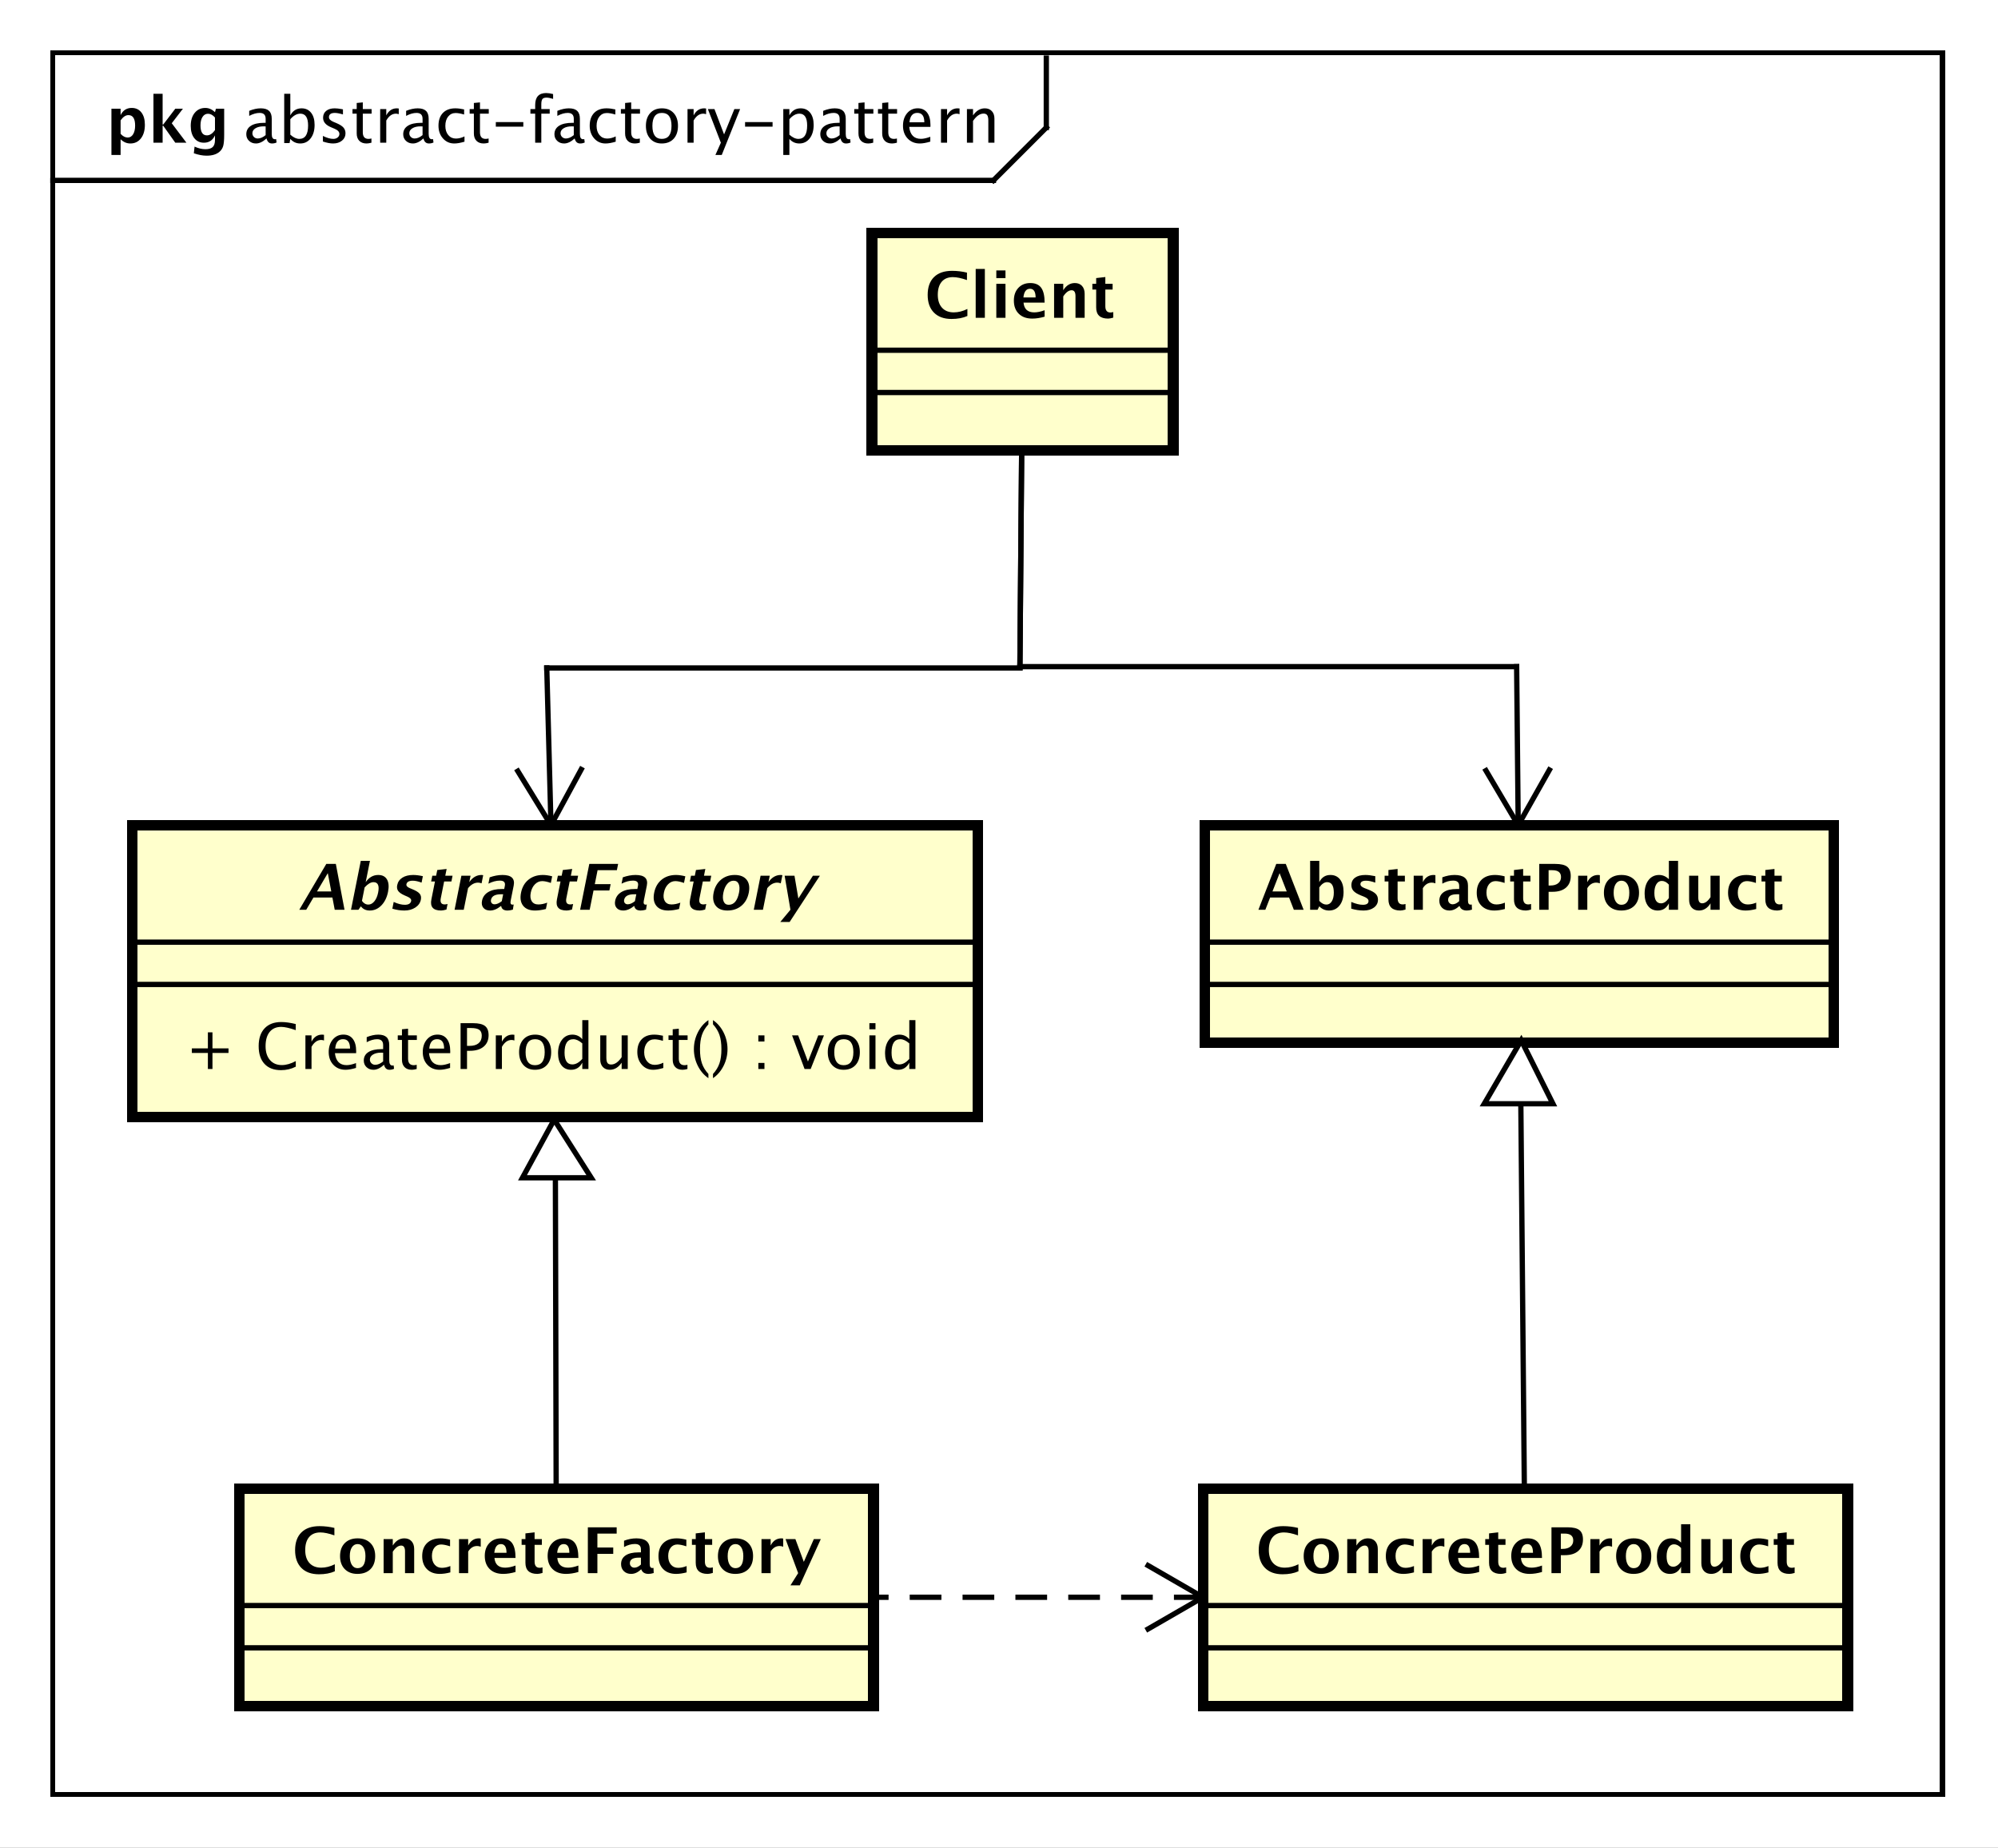 <?xml version="1.0" encoding="UTF-8"?>
<!DOCTYPE svg PUBLIC '-//W3C//DTD SVG 1.0//EN'
          'http://www.w3.org/TR/2001/REC-SVG-20010904/DTD/svg10.dtd'>
<svg xmlns:xlink="http://www.w3.org/1999/xlink" style="fill-opacity:1; color-rendering:auto; color-interpolation:auto; text-rendering:auto; stroke:black; stroke-linecap:square; stroke-miterlimit:10; shape-rendering:auto; stroke-opacity:1; fill:black; stroke-dasharray:none; font-weight:normal; stroke-width:1; font-family:&apos;Dialog&apos;; font-style:normal; stroke-linejoin:miter; font-size:12; stroke-dashoffset:0; image-rendering:auto;" width="504" height="466" xmlns="http://www.w3.org/2000/svg"
><rect width="100%" height="100%" fill="#808080" stroke="none"/><!--Generated by the Batik Graphics2D SVG Generator--><defs id="genericDefs"
  /><g
  ><defs id="defs1"
    ><clipPath clipPathUnits="userSpaceOnUse" id="clipPath1"
      ><path d="M0 0 L504 0 L504 466 L0 466 L0 0 Z"
      /></clipPath
      ><clipPath clipPathUnits="userSpaceOnUse" id="clipPath2"
      ><path d="M-15.871 -9.842 L362.129 -9.842 L362.129 339.658 L-15.871 339.658 L-15.871 -9.842 Z"
      /></clipPath
      ><clipPath clipPathUnits="userSpaceOnUse" id="clipPath3"
      ><path d="M-46 -27 L332 -27 L332 322.5 L-46 322.5 L-46 -27 Z"
      /></clipPath
      ><clipPath clipPathUnits="userSpaceOnUse" id="clipPath4"
      ><path d="M-20 -27 L358 -27 L358 322.5 L-20 322.5 L-20 -27 Z"
      /></clipPath
      ><clipPath clipPathUnits="userSpaceOnUse" id="clipPath5"
      ><path d="M-175 -60.133 L203 -60.133 L203 289.367 L-175 289.367 L-175 -60.133 Z"
      /></clipPath
      ><clipPath clipPathUnits="userSpaceOnUse" id="clipPath6"
      ><path d="M-35 -202.266 L343 -202.266 L343 147.234 L-35 147.234 L-35 -202.266 Z"
      /></clipPath
      ><clipPath clipPathUnits="userSpaceOnUse" id="clipPath7"
      ><path d="M-56.5 -172.133 L321.5 -172.133 L321.5 177.367 L-56.5 177.367 L-56.5 -172.133 Z"
      /></clipPath
      ><clipPath clipPathUnits="userSpaceOnUse" id="clipPath8"
      ><path d="M-238 -172.133 L140 -172.133 L140 177.367 L-238 177.367 L-238 -172.133 Z"
      /></clipPath
      ><clipPath clipPathUnits="userSpaceOnUse" id="clipPath9"
      ><path d="M-55.294 -297.651 L322.706 -297.651 L322.706 51.849 L-55.294 51.849 L-55.294 -297.651 Z"
      /></clipPath
      ><clipPath clipPathUnits="userSpaceOnUse" id="clipPath10"
      ><path d="M-237.647 -297.651 L140.353 -297.651 L140.353 51.849 L-237.647 51.849 L-237.647 -297.651 Z"
      /></clipPath
    ></defs
    ><g style="fill:white; stroke:white;"
    ><rect x="0" y="0" width="504" style="clip-path:url(#clipPath1); stroke:none;" height="466"
    /></g
    ><g style="text-rendering:geometricPrecision; shape-rendering:crispEdges;" transform="scale(1.333,1.333) translate(15.871,9.842)"
    ><rect x="-5.871" y="0.158" width="357.547" style="fill:none; clip-path:url(#clipPath2);" height="329.501"
      /><line x1="182.129" x2="182.129" y1="1.157" style="clip-path:url(#clipPath2); fill:none; text-rendering:optimizeLegibility; shape-rendering:auto;" y2="14.29"
      /><line x1="182.129" x2="172.129" y1="14.29" style="clip-path:url(#clipPath2); fill:none; text-rendering:optimizeLegibility; shape-rendering:auto;" y2="24.29"
      /><line x1="172.129" x2="-5.871" y1="24.29" style="clip-path:url(#clipPath2); fill:none; text-rendering:optimizeLegibility; shape-rendering:auto;" y2="24.29"
    /></g
    ><g style="font-family:sans-serif; text-rendering:optimizeLegibility;" transform="matrix(1.333,0,0,1.333,21.161,13.123) translate(30.129,17.157)"
    ><path d="M4.436 -0.809 Q3.398 0.146 2.438 0.146 Q1.647 0.146 1.125 -0.349 Q0.604 -0.844 0.604 -1.6 Q0.604 -2.643 1.48 -3.202 Q2.356 -3.762 3.99 -3.762 L4.266 -3.762 L4.266 -4.529 Q4.266 -5.637 3.129 -5.637 Q2.215 -5.637 1.154 -5.074 L1.154 -6.029 Q2.32 -6.504 3.34 -6.504 Q4.406 -6.504 4.913 -6.023 Q5.42 -5.543 5.42 -4.529 L5.42 -1.647 Q5.42 -0.656 6.029 -0.656 Q6.106 -0.656 6.252 -0.68 L6.334 -0.041 Q5.941 0.146 5.467 0.146 Q4.658 0.146 4.436 -0.809 ZM4.266 -1.435 L4.266 -3.082 L3.879 -3.094 Q2.93 -3.094 2.344 -2.733 Q1.758 -2.373 1.758 -1.787 Q1.758 -1.371 2.051 -1.084 Q2.344 -0.797 2.766 -0.797 Q3.486 -0.797 4.266 -1.435 ZM7.781 0.07 L7.781 -9.252 L8.935 -9.252 L8.935 -5.168 Q9.645 -6.504 11.062 -6.504 Q12.211 -6.504 12.87 -5.666 Q13.529 -4.828 13.529 -3.375 Q13.529 -1.793 12.782 -0.823 Q12.035 0.146 10.816 0.146 Q9.685 0.146 8.935 -0.721 L8.795 0.07 ZM8.935 -1.518 Q9.826 -0.721 10.635 -0.721 Q12.299 -0.721 12.299 -3.258 Q12.299 -5.496 10.822 -5.496 Q9.855 -5.496 8.935 -4.447 ZM17.021 0.146 Q16.23 0.146 15.1 -0.223 L15.1 -1.283 Q16.23 -0.721 17.068 -0.721 Q17.566 -0.721 17.895 -0.99 Q18.223 -1.26 18.223 -1.664 Q18.223 -2.256 17.303 -2.643 L16.629 -2.93 Q15.135 -3.551 15.135 -4.717 Q15.135 -5.549 15.724 -6.026 Q16.312 -6.504 17.338 -6.504 Q17.871 -6.504 18.656 -6.357 L18.896 -6.311 L18.896 -5.35 Q17.93 -5.637 17.361 -5.637 Q16.248 -5.637 16.248 -4.828 Q16.248 -4.307 17.092 -3.949 L17.648 -3.715 Q18.592 -3.316 18.984 -2.874 Q19.377 -2.432 19.377 -1.77 Q19.377 -0.932 18.715 -0.393 Q18.053 0.146 17.021 0.146 ZM23.361 0.146 Q22.482 0.146 21.99 -0.357 Q21.498 -0.861 21.498 -1.758 L21.498 -5.496 L20.701 -5.496 L20.701 -6.363 L21.498 -6.363 L21.498 -7.518 L22.652 -7.629 L22.652 -6.363 L24.316 -6.363 L24.316 -5.496 L22.652 -5.496 L22.652 -1.969 Q22.652 -0.721 23.73 -0.721 Q23.959 -0.721 24.287 -0.797 L24.287 0 Q23.754 0.146 23.361 0.146 ZM25.939 0 L25.939 -6.363 L27.094 -6.363 L27.094 -5.168 Q27.779 -6.504 29.086 -6.504 Q29.262 -6.504 29.455 -6.475 L29.455 -5.396 Q29.156 -5.496 28.928 -5.496 Q27.832 -5.496 27.094 -4.195 L27.094 0 ZM34.131 -0.809 Q33.094 0.146 32.133 0.146 Q31.342 0.146 30.82 -0.349 Q30.299 -0.844 30.299 -1.6 Q30.299 -2.643 31.175 -3.202 Q32.051 -3.762 33.685 -3.762 L33.961 -3.762 L33.961 -4.529 Q33.961 -5.637 32.824 -5.637 Q31.91 -5.637 30.85 -5.074 L30.85 -6.029 Q32.016 -6.504 33.035 -6.504 Q34.102 -6.504 34.608 -6.023 Q35.115 -5.543 35.115 -4.529 L35.115 -1.647 Q35.115 -0.656 35.725 -0.656 Q35.801 -0.656 35.947 -0.68 L36.029 -0.041 Q35.637 0.146 35.162 0.146 Q34.353 0.146 34.131 -0.809 ZM33.961 -1.435 L33.961 -3.082 L33.574 -3.094 Q32.625 -3.094 32.039 -2.733 Q31.453 -2.373 31.453 -1.787 Q31.453 -1.371 31.746 -1.084 Q32.039 -0.797 32.461 -0.797 Q33.182 -0.797 33.961 -1.435 ZM39.961 0.146 Q38.672 0.146 37.822 -0.809 Q36.973 -1.764 36.973 -3.217 Q36.973 -4.769 37.813 -5.637 Q38.654 -6.504 40.16 -6.504 Q40.904 -6.504 41.824 -6.299 L41.824 -5.332 Q40.846 -5.619 40.23 -5.619 Q39.346 -5.619 38.81 -4.954 Q38.273 -4.289 38.273 -3.182 Q38.273 -2.109 38.824 -1.447 Q39.375 -0.785 40.266 -0.785 Q41.057 -0.785 41.895 -1.19 L41.895 -0.193 Q40.775 0.146 39.961 0.146 ZM45.533 0.146 Q44.654 0.146 44.162 -0.357 Q43.67 -0.861 43.67 -1.758 L43.67 -5.496 L42.873 -5.496 L42.873 -6.363 L43.67 -6.363 L43.67 -7.518 L44.824 -7.629 L44.824 -6.363 L46.488 -6.363 L46.488 -5.496 L44.824 -5.496 L44.824 -1.969 Q44.824 -0.721 45.902 -0.721 Q46.131 -0.721 46.459 -0.797 L46.459 0 Q45.926 0.146 45.533 0.146 ZM47.824 -3.035 L47.824 -3.902 L53.027 -3.902 L53.027 -3.035 ZM56.432 -5.496 L56.432 0 L55.272 0 L55.272 -5.496 L54.369 -5.496 L54.369 -6.363 L55.272 -6.363 L55.272 -7.125 Q55.272 -9.398 57.346 -9.398 Q57.926 -9.398 58.664 -9.205 L58.664 -8.291 Q57.885 -8.531 57.416 -8.531 Q56.848 -8.531 56.64 -8.259 Q56.432 -7.986 56.432 -7.248 L56.432 -6.363 L58.02 -6.363 L58.02 -5.496 ZM62.748 -0.809 Q61.711 0.146 60.75 0.146 Q59.959 0.146 59.438 -0.349 Q58.916 -0.844 58.916 -1.6 Q58.916 -2.643 59.792 -3.202 Q60.668 -3.762 62.303 -3.762 L62.578 -3.762 L62.578 -4.529 Q62.578 -5.637 61.441 -5.637 Q60.527 -5.637 59.467 -5.074 L59.467 -6.029 Q60.633 -6.504 61.652 -6.504 Q62.719 -6.504 63.226 -6.023 Q63.732 -5.543 63.732 -4.529 L63.732 -1.647 Q63.732 -0.656 64.342 -0.656 Q64.418 -0.656 64.564 -0.68 L64.647 -0.041 Q64.254 0.146 63.779 0.146 Q62.971 0.146 62.748 -0.809 ZM62.578 -1.435 L62.578 -3.082 L62.191 -3.094 Q61.242 -3.094 60.656 -2.733 Q60.07 -2.373 60.07 -1.787 Q60.07 -1.371 60.363 -1.084 Q60.656 -0.797 61.078 -0.797 Q61.799 -0.797 62.578 -1.435 ZM68.578 0.146 Q67.289 0.146 66.439 -0.809 Q65.59 -1.764 65.59 -3.217 Q65.59 -4.769 66.431 -5.637 Q67.272 -6.504 68.777 -6.504 Q69.522 -6.504 70.441 -6.299 L70.441 -5.332 Q69.463 -5.619 68.848 -5.619 Q67.963 -5.619 67.427 -4.954 Q66.891 -4.289 66.891 -3.182 Q66.891 -2.109 67.441 -1.447 Q67.992 -0.785 68.883 -0.785 Q69.674 -0.785 70.512 -1.19 L70.512 -0.193 Q69.393 0.146 68.578 0.146 ZM74.15 0.146 Q73.272 0.146 72.779 -0.357 Q72.287 -0.861 72.287 -1.758 L72.287 -5.496 L71.49 -5.496 L71.49 -6.363 L72.287 -6.363 L72.287 -7.518 L73.441 -7.629 L73.441 -6.363 L75.106 -6.363 L75.106 -5.496 L73.441 -5.496 L73.441 -1.969 Q73.441 -0.721 74.519 -0.721 Q74.748 -0.721 75.076 -0.797 L75.076 0 Q74.543 0.146 74.15 0.146 ZM79.219 0.146 Q77.853 0.146 77.039 -0.759 Q76.225 -1.664 76.225 -3.182 Q76.225 -4.717 77.042 -5.61 Q77.859 -6.504 79.26 -6.504 Q80.66 -6.504 81.478 -5.61 Q82.295 -4.717 82.295 -3.193 Q82.295 -1.635 81.475 -0.744 Q80.654 0.146 79.219 0.146 ZM79.236 -0.721 Q81.07 -0.721 81.07 -3.193 Q81.07 -5.637 79.26 -5.637 Q77.455 -5.637 77.455 -3.182 Q77.455 -0.721 79.236 -0.721 ZM84.1 0 L84.1 -6.363 L85.254 -6.363 L85.254 -5.168 Q85.939 -6.504 87.246 -6.504 Q87.422 -6.504 87.615 -6.475 L87.615 -5.396 Q87.316 -5.496 87.088 -5.496 Q85.992 -5.496 85.254 -4.195 L85.254 0 ZM89.379 2.314 L90.41 0 L87.949 -6.363 L89.197 -6.363 L91.019 -1.57 L92.965 -6.363 L94.055 -6.363 L90.58 2.314 ZM94.992 -3.035 L94.992 -3.902 L100.195 -3.902 L100.195 -3.035 ZM102.223 2.314 L102.223 -6.363 L103.377 -6.363 L103.377 -5.168 Q104.086 -6.504 105.504 -6.504 Q106.652 -6.504 107.311 -5.666 Q107.971 -4.828 107.971 -3.375 Q107.971 -1.793 107.224 -0.823 Q106.477 0.146 105.258 0.146 Q104.127 0.146 103.377 -0.721 L103.377 2.314 ZM103.377 -1.518 Q104.268 -0.721 105.076 -0.721 Q106.74 -0.721 106.74 -3.258 Q106.74 -5.496 105.264 -5.496 Q104.297 -5.496 103.377 -4.447 ZM113.057 -0.809 Q112.019 0.146 111.059 0.146 Q110.268 0.146 109.746 -0.349 Q109.225 -0.844 109.225 -1.6 Q109.225 -2.643 110.101 -3.202 Q110.977 -3.762 112.611 -3.762 L112.887 -3.762 L112.887 -4.529 Q112.887 -5.637 111.75 -5.637 Q110.836 -5.637 109.775 -5.074 L109.775 -6.029 Q110.941 -6.504 111.961 -6.504 Q113.027 -6.504 113.534 -6.023 Q114.041 -5.543 114.041 -4.529 L114.041 -1.647 Q114.041 -0.656 114.65 -0.656 Q114.727 -0.656 114.873 -0.68 L114.955 -0.041 Q114.562 0.146 114.088 0.146 Q113.279 0.146 113.057 -0.809 ZM112.887 -1.435 L112.887 -3.082 L112.5 -3.094 Q111.551 -3.094 110.965 -2.733 Q110.379 -2.373 110.379 -1.787 Q110.379 -1.371 110.672 -1.084 Q110.965 -0.797 111.387 -0.797 Q112.107 -0.797 112.887 -1.435 ZM118.312 0.146 Q117.434 0.146 116.941 -0.357 Q116.449 -0.861 116.449 -1.758 L116.449 -5.496 L115.652 -5.496 L115.652 -6.363 L116.449 -6.363 L116.449 -7.518 L117.603 -7.629 L117.603 -6.363 L119.268 -6.363 L119.268 -5.496 L117.603 -5.496 L117.603 -1.969 Q117.603 -0.721 118.682 -0.721 Q118.91 -0.721 119.238 -0.797 L119.238 0 Q118.705 0.146 118.312 0.146 ZM122.801 0.146 Q121.922 0.146 121.43 -0.357 Q120.938 -0.861 120.938 -1.758 L120.938 -5.496 L120.141 -5.496 L120.141 -6.363 L120.938 -6.363 L120.938 -7.518 L122.092 -7.629 L122.092 -6.363 L123.756 -6.363 L123.756 -5.496 L122.092 -5.496 L122.092 -1.969 Q122.092 -0.721 123.17 -0.721 Q123.398 -0.721 123.727 -0.797 L123.727 0 Q123.193 0.146 122.801 0.146 ZM130.043 -0.205 Q128.883 0.146 128.057 0.146 Q126.65 0.146 125.763 -0.788 Q124.875 -1.723 124.875 -3.211 Q124.875 -4.658 125.657 -5.584 Q126.439 -6.51 127.658 -6.51 Q128.812 -6.51 129.442 -5.689 Q130.072 -4.869 130.072 -3.357 L130.066 -3 L126.053 -3 Q126.305 -0.732 128.273 -0.732 Q128.994 -0.732 130.043 -1.119 ZM126.106 -3.867 L128.912 -3.867 Q128.912 -5.643 127.588 -5.643 Q126.258 -5.643 126.106 -3.867 ZM132.065 0 L132.065 -6.363 L133.219 -6.363 L133.219 -5.168 Q133.904 -6.504 135.211 -6.504 Q135.387 -6.504 135.58 -6.475 L135.58 -5.396 Q135.281 -5.496 135.053 -5.496 Q133.957 -5.496 133.219 -4.195 L133.219 0 ZM136.975 0 L136.975 -6.363 L138.129 -6.363 L138.129 -5.168 Q139.043 -6.504 140.367 -6.504 Q141.193 -6.504 141.685 -5.979 Q142.178 -5.455 142.178 -4.57 L142.178 0 L141.023 0 L141.023 -4.195 Q141.023 -4.904 140.815 -5.206 Q140.607 -5.508 140.127 -5.508 Q139.066 -5.508 138.129 -4.119 L138.129 0 Z" style="stroke:none; clip-path:url(#clipPath3);"
    /></g
    ><g style="text-rendering:optimizeLegibility; font-weight:bold; font-family:sans-serif;" transform="matrix(1.333,0,0,1.333,21.161,13.123) translate(4.129,17.157)"
    ><path d="M1.084 2.314 L1.084 -6.434 L2.818 -6.434 L2.818 -5.221 Q3.486 -6.58 4.922 -6.58 Q6.082 -6.58 6.747 -5.731 Q7.412 -4.881 7.412 -3.393 Q7.412 -1.775 6.662 -0.815 Q5.912 0.146 4.652 0.146 Q3.639 0.146 2.818 -0.65 L2.818 2.314 ZM2.818 -1.682 Q3.451 -0.979 4.166 -0.979 Q4.805 -0.979 5.186 -1.597 Q5.566 -2.215 5.566 -3.246 Q5.566 -5.221 4.295 -5.221 Q3.527 -5.221 2.818 -4.231 ZM9.035 0 L9.035 -9.252 L10.77 -9.252 L10.77 -3.434 L10.881 -3.434 L13.172 -6.434 L14.613 -6.434 L12.498 -3.68 L15.275 0 L13.166 0 L10.881 -3.217 L10.77 -3.217 L10.77 0 ZM16.676 1.998 L16.816 0.738 Q17.889 1.23 18.861 1.23 Q19.822 1.23 20.25 0.82 Q20.678 0.41 20.678 -0.51 L20.678 -1.389 Q20.045 0 18.586 0 Q17.438 0 16.764 -0.858 Q16.09 -1.717 16.09 -3.182 Q16.09 -4.723 16.846 -5.651 Q17.602 -6.58 18.855 -6.58 Q19.84 -6.58 20.678 -5.783 L20.859 -6.434 L22.418 -6.434 L22.418 -1.523 Q22.418 -0.053 22.239 0.598 Q22.061 1.248 21.545 1.705 Q20.678 2.455 19.102 2.455 Q17.982 2.455 16.676 1.998 ZM20.678 -2.397 L20.678 -4.769 Q20.051 -5.479 19.365 -5.479 Q18.709 -5.479 18.322 -4.881 Q17.936 -4.283 17.936 -3.275 Q17.936 -1.389 19.148 -1.389 Q19.986 -1.389 20.678 -2.397 Z" style="stroke:none; clip-path:url(#clipPath4);"
    /></g
    ><g transform="matrix(1.333,0,0,1.333,21.161,13.123)" style="fill:rgb(255,255,204); text-rendering:geometricPrecision; font-family:sans-serif; shape-rendering:crispEdges; stroke:rgb(255,255,204); font-weight:bold; stroke-width:2;"
    ><rect x="149.129" y="34.29" width="57" style="clip-path:url(#clipPath2); stroke:none;" height="41.133"
      /><rect x="149.129" y="34.29" width="57" style="clip-path:url(#clipPath2); fill:none; stroke:black;" height="41.133"
    /></g
    ><g style="text-rendering:optimizeLegibility; font-weight:bold; font-family:sans-serif;" transform="matrix(1.333,0,0,1.333,21.161,13.123)"
    ><line x1="149.129" x2="206.129" y1="64.423" style="fill:none; clip-path:url(#clipPath2);" y2="64.423"
      /><line x1="149.129" x2="206.129" y1="56.423" style="fill:none; clip-path:url(#clipPath2);" y2="56.423"
    /></g
    ><g style="text-rendering:optimizeLegibility; font-weight:bold; font-family:sans-serif;" transform="matrix(1.333,0,0,1.333,21.161,13.123) translate(159.129,50.29)"
    ><path d="M8.062 -0.346 Q6.803 0.217 5.057 0.217 Q2.924 0.217 1.734 -0.984 Q0.545 -2.186 0.545 -4.336 Q0.545 -6.527 1.743 -7.708 Q2.941 -8.889 5.162 -8.889 Q6.58 -8.889 7.981 -8.555 L7.981 -7.143 Q6.393 -7.699 5.32 -7.699 Q3.949 -7.699 3.205 -6.829 Q2.461 -5.959 2.461 -4.359 Q2.461 -2.789 3.261 -1.91 Q4.061 -1.031 5.484 -1.031 Q6.762 -1.031 8.062 -1.676 ZM9.633 0 L9.633 -9.252 L11.367 -9.252 L11.367 0 ZM13.535 0 L13.535 -6.434 L15.27 -6.434 L15.27 0 ZM13.535 -7.518 L13.535 -8.965 L15.27 -8.965 L15.27 -7.518 ZM22.676 -0.217 Q21.439 0.146 20.332 0.146 Q18.721 0.146 17.789 -0.768 Q16.857 -1.682 16.857 -3.264 Q16.857 -4.758 17.71 -5.669 Q18.562 -6.58 19.963 -6.58 Q21.375 -6.58 22.025 -5.689 Q22.676 -4.799 22.676 -2.871 L18.686 -2.871 Q18.861 -1.031 20.707 -1.031 Q21.58 -1.031 22.676 -1.435 ZM18.662 -3.85 L20.971 -3.85 Q20.971 -5.496 19.91 -5.496 Q18.832 -5.496 18.662 -3.85 ZM24.469 0 L24.469 -6.434 L26.203 -6.434 L26.203 -5.221 Q27.053 -6.58 28.395 -6.58 Q29.256 -6.58 29.754 -6.035 Q30.252 -5.49 30.252 -4.547 L30.252 0 L28.518 0 L28.518 -4.119 Q28.518 -5.215 27.791 -5.215 Q26.965 -5.215 26.203 -4.049 L26.203 0 ZM35.666 -0.035 Q35.045 0.146 34.688 0.146 Q32.432 0.146 32.432 -1.963 L32.432 -5.35 L31.711 -5.35 L31.711 -6.434 L32.432 -6.434 L32.432 -7.518 L34.166 -7.717 L34.166 -6.434 L35.543 -6.434 L35.543 -5.35 L34.166 -5.35 L34.166 -2.191 Q34.166 -1.008 35.133 -1.008 Q35.355 -1.008 35.666 -1.09 Z" style="stroke:none; clip-path:url(#clipPath5);"
    /></g
    ><g transform="matrix(1.333,0,0,1.333,21.161,13.123)" style="fill:rgb(255,255,204); text-rendering:geometricPrecision; font-family:sans-serif; shape-rendering:crispEdges; stroke:rgb(255,255,204); font-weight:bold; stroke-width:2;"
    ><rect x="9.129" y="146.29" width="160" style="clip-path:url(#clipPath2); stroke:none;" height="55.266"
      /><rect x="9.129" y="146.29" width="160" style="clip-path:url(#clipPath2); fill:none; stroke:black;" height="55.266"
    /></g
    ><g style="text-rendering:optimizeLegibility; stroke-width:2; font-family:sans-serif;" transform="matrix(1.333,0,0,1.333,21.161,13.123) translate(19.129,192.423)"
    ><path d="M4.336 0 L4.336 -3.035 L1.301 -3.035 L1.301 -3.902 L4.336 -3.902 L4.336 -6.938 L5.203 -6.938 L5.203 -3.902 L8.238 -3.902 L8.238 -3.035 L5.203 -3.035 L5.203 0 ZM18.17 0.217 Q16.148 0.217 15.047 -0.97 Q13.945 -2.156 13.945 -4.33 Q13.945 -6.498 15.067 -7.693 Q16.189 -8.889 18.229 -8.889 Q19.395 -8.889 20.959 -8.508 L20.959 -7.354 Q19.178 -7.969 18.211 -7.969 Q16.799 -7.969 16.025 -7.014 Q15.252 -6.059 15.252 -4.318 Q15.252 -2.66 16.078 -1.702 Q16.904 -0.744 18.334 -0.744 Q19.564 -0.744 20.971 -1.5 L20.971 -0.445 Q19.688 0.217 18.17 0.217 ZM22.793 0 L22.793 -6.363 L23.947 -6.363 L23.947 -5.168 Q24.633 -6.504 25.939 -6.504 Q26.115 -6.504 26.309 -6.475 L26.309 -5.396 Q26.01 -5.496 25.781 -5.496 Q24.686 -5.496 23.947 -4.195 L23.947 0 ZM32.367 -0.205 Q31.207 0.146 30.381 0.146 Q28.975 0.146 28.087 -0.788 Q27.199 -1.723 27.199 -3.211 Q27.199 -4.658 27.981 -5.584 Q28.764 -6.51 29.982 -6.51 Q31.137 -6.51 31.767 -5.689 Q32.397 -4.869 32.397 -3.357 L32.391 -3 L28.377 -3 Q28.629 -0.732 30.598 -0.732 Q31.318 -0.732 32.367 -1.119 ZM28.43 -3.867 L31.236 -3.867 Q31.236 -5.643 29.912 -5.643 Q28.582 -5.643 28.43 -3.867 ZM37.67 -0.809 Q36.633 0.146 35.672 0.146 Q34.881 0.146 34.359 -0.349 Q33.838 -0.844 33.838 -1.6 Q33.838 -2.643 34.714 -3.202 Q35.59 -3.762 37.225 -3.762 L37.5 -3.762 L37.5 -4.529 Q37.5 -5.637 36.363 -5.637 Q35.449 -5.637 34.389 -5.074 L34.389 -6.029 Q35.555 -6.504 36.574 -6.504 Q37.641 -6.504 38.148 -6.023 Q38.654 -5.543 38.654 -4.529 L38.654 -1.647 Q38.654 -0.656 39.264 -0.656 Q39.34 -0.656 39.486 -0.68 L39.568 -0.041 Q39.176 0.146 38.701 0.146 Q37.893 0.146 37.67 -0.809 ZM37.5 -1.435 L37.5 -3.082 L37.113 -3.094 Q36.164 -3.094 35.578 -2.733 Q34.992 -2.373 34.992 -1.787 Q34.992 -1.371 35.285 -1.084 Q35.578 -0.797 36 -0.797 Q36.721 -0.797 37.5 -1.435 ZM42.926 0.146 Q42.047 0.146 41.555 -0.357 Q41.062 -0.861 41.062 -1.758 L41.062 -5.496 L40.266 -5.496 L40.266 -6.363 L41.062 -6.363 L41.062 -7.518 L42.217 -7.629 L42.217 -6.363 L43.881 -6.363 L43.881 -5.496 L42.217 -5.496 L42.217 -1.969 Q42.217 -0.721 43.295 -0.721 Q43.523 -0.721 43.852 -0.797 L43.852 0 Q43.318 0.146 42.926 0.146 ZM50.168 -0.205 Q49.008 0.146 48.182 0.146 Q46.775 0.146 45.888 -0.788 Q45 -1.723 45 -3.211 Q45 -4.658 45.782 -5.584 Q46.565 -6.51 47.783 -6.51 Q48.938 -6.51 49.567 -5.689 Q50.197 -4.869 50.197 -3.357 L50.191 -3 L46.178 -3 Q46.43 -0.732 48.398 -0.732 Q49.119 -0.732 50.168 -1.119 ZM46.23 -3.867 L49.037 -3.867 Q49.037 -5.643 47.713 -5.643 Q46.383 -5.643 46.23 -3.867 ZM52.154 0 L52.154 -8.672 L54.516 -8.672 Q56.086 -8.672 56.772 -8.142 Q57.457 -7.611 57.457 -6.398 Q57.457 -5.016 56.52 -4.231 Q55.582 -3.445 53.918 -3.445 L53.373 -3.445 L53.373 0 ZM53.373 -4.377 L53.871 -4.377 Q54.967 -4.377 55.565 -4.881 Q56.162 -5.385 56.162 -6.305 Q56.162 -7.084 55.693 -7.418 Q55.225 -7.752 54.129 -7.752 L53.373 -7.752 ZM58.822 0 L58.822 -6.363 L59.977 -6.363 L59.977 -5.168 Q60.662 -6.504 61.969 -6.504 Q62.145 -6.504 62.338 -6.475 L62.338 -5.396 Q62.039 -5.496 61.81 -5.496 Q60.715 -5.496 59.977 -4.195 L59.977 0 ZM66.223 0.146 Q64.857 0.146 64.043 -0.759 Q63.228 -1.664 63.228 -3.182 Q63.228 -4.717 64.046 -5.61 Q64.863 -6.504 66.264 -6.504 Q67.664 -6.504 68.481 -5.61 Q69.299 -4.717 69.299 -3.193 Q69.299 -1.635 68.478 -0.744 Q67.658 0.146 66.223 0.146 ZM66.24 -0.721 Q68.074 -0.721 68.074 -3.193 Q68.074 -5.637 66.264 -5.637 Q64.459 -5.637 64.459 -3.182 Q64.459 -0.721 66.24 -0.721 ZM75.188 0 L75.188 -1.195 Q74.484 0.146 73.066 0.146 Q71.918 0.146 71.259 -0.691 Q70.6 -1.529 70.6 -2.982 Q70.6 -4.57 71.347 -5.537 Q72.094 -6.504 73.312 -6.504 Q74.443 -6.504 75.188 -5.637 L75.188 -9.252 L76.348 -9.252 L76.348 0 ZM75.188 -4.846 Q74.291 -5.637 73.488 -5.637 Q71.83 -5.637 71.83 -3.1 Q71.83 -0.867 73.307 -0.867 Q74.268 -0.867 75.188 -1.916 ZM82.635 0 L82.635 -1.195 Q81.715 0.146 80.402 0.146 Q79.57 0.146 79.078 -0.378 Q78.586 -0.902 78.586 -1.793 L78.586 -6.363 L79.74 -6.363 L79.74 -2.168 Q79.74 -1.453 79.948 -1.151 Q80.156 -0.85 80.643 -0.85 Q81.697 -0.85 82.635 -2.238 L82.635 -6.363 L83.789 -6.363 L83.789 0 ZM88.588 0.146 Q87.299 0.146 86.449 -0.809 Q85.6 -1.764 85.6 -3.217 Q85.6 -4.769 86.44 -5.637 Q87.281 -6.504 88.787 -6.504 Q89.531 -6.504 90.451 -6.299 L90.451 -5.332 Q89.473 -5.619 88.857 -5.619 Q87.973 -5.619 87.436 -4.954 Q86.9 -4.289 86.9 -3.182 Q86.9 -2.109 87.451 -1.447 Q88.002 -0.785 88.893 -0.785 Q89.684 -0.785 90.522 -1.19 L90.522 -0.193 Q89.402 0.146 88.588 0.146 ZM94.16 0.146 Q93.281 0.146 92.789 -0.357 Q92.297 -0.861 92.297 -1.758 L92.297 -5.496 L91.5 -5.496 L91.5 -6.363 L92.297 -6.363 L92.297 -7.518 L93.451 -7.629 L93.451 -6.363 L95.115 -6.363 L95.115 -5.496 L93.451 -5.496 L93.451 -1.969 Q93.451 -0.721 94.529 -0.721 Q94.758 -0.721 95.086 -0.797 L95.086 0 Q94.553 0.146 94.16 0.146 ZM99.053 0.938 L99.053 1.734 Q97.787 0.873 97.046 -0.606 Q96.305 -2.086 96.305 -3.762 Q96.305 -5.432 97.046 -6.911 Q97.787 -8.391 99.053 -9.252 L99.053 -8.455 Q98.191 -7.518 97.825 -6.439 Q97.459 -5.361 97.459 -3.762 Q97.459 -2.156 97.825 -1.078 Q98.191 0 99.053 0.938 ZM99.92 0.938 L99.92 1.734 Q101.186 0.873 101.927 -0.606 Q102.668 -2.086 102.668 -3.762 Q102.668 -5.432 101.927 -6.911 Q101.186 -8.391 99.92 -9.252 L99.92 -8.455 Q100.781 -7.518 101.147 -6.439 Q101.514 -5.361 101.514 -3.762 Q101.514 -2.156 101.147 -1.078 Q100.781 0 99.92 0.938 ZM108.504 0 L108.504 -1.154 L109.658 -1.154 L109.658 0 ZM108.504 -5.203 L108.504 -6.363 L109.658 -6.363 L109.658 -5.203 ZM117.252 0 L114.885 -6.363 L116.039 -6.363 L117.891 -1.412 L119.842 -6.363 L120.92 -6.363 L118.406 0 ZM124.635 0.146 Q123.269 0.146 122.455 -0.759 Q121.641 -1.664 121.641 -3.182 Q121.641 -4.717 122.458 -5.61 Q123.275 -6.504 124.676 -6.504 Q126.076 -6.504 126.894 -5.61 Q127.711 -4.717 127.711 -3.193 Q127.711 -1.635 126.891 -0.744 Q126.07 0.146 124.635 0.146 ZM124.652 -0.721 Q126.486 -0.721 126.486 -3.193 Q126.486 -5.637 124.676 -5.637 Q122.871 -5.637 122.871 -3.182 Q122.871 -0.721 124.652 -0.721 ZM129.516 0 L129.516 -6.363 L130.67 -6.363 L130.67 0 ZM129.516 -7.518 L129.516 -8.672 L130.67 -8.672 L130.67 -7.518 ZM137.068 0 L137.068 -1.195 Q136.365 0.146 134.947 0.146 Q133.799 0.146 133.14 -0.691 Q132.481 -1.529 132.481 -2.982 Q132.481 -4.57 133.227 -5.537 Q133.975 -6.504 135.193 -6.504 Q136.324 -6.504 137.068 -5.637 L137.068 -9.252 L138.228 -9.252 L138.228 0 ZM137.068 -4.846 Q136.172 -5.637 135.369 -5.637 Q133.711 -5.637 133.711 -3.1 Q133.711 -0.867 135.188 -0.867 Q136.148 -0.867 137.068 -1.916 Z" style="stroke:none; clip-path:url(#clipPath6);"
    /></g
    ><g style="font-family:sans-serif; text-rendering:optimizeLegibility;" transform="matrix(1.333,0,0,1.333,21.161,13.123)"
    ><line x1="9.129" x2="169.129" y1="176.423" style="fill:none; clip-path:url(#clipPath2);" y2="176.423"
      /><line x1="9.129" x2="169.129" y1="168.423" style="fill:none; clip-path:url(#clipPath2);" y2="168.423"
    /></g
    ><g style="font-style:italic; text-rendering:optimizeLegibility; font-weight:bold; font-family:sans-serif;" transform="matrix(1.333,0,0,1.333,21.161,13.123) translate(40.629,162.29)"
    ><path d="M0.135 0 L5.244 -8.672 L7.049 -8.672 L8.69 0 L6.838 0 L6.398 -2.314 L2.812 -2.314 L1.447 0 ZM3.489 -3.469 L6.184 -3.469 L5.528 -6.926 ZM9.92 0 L11.77 -9.252 L13.505 -9.252 L12.698 -5.221 Q13.638 -6.58 15.074 -6.58 Q16.234 -6.58 16.729 -5.731 Q17.224 -4.881 16.927 -3.393 Q16.604 -1.781 15.662 -0.817 Q14.719 0.146 13.465 0.146 Q12.387 0.146 11.784 -0.65 L11.332 0 ZM11.991 -1.682 Q12.483 -0.979 13.198 -0.979 Q13.836 -0.979 14.341 -1.597 Q14.845 -2.215 15.052 -3.246 Q15.447 -5.221 14.175 -5.221 Q13.407 -5.221 12.5 -4.231 ZM17.742 -0.205 L17.997 -1.477 Q19.178 -0.938 20.092 -0.938 Q21.158 -0.938 21.303 -1.664 Q21.397 -2.133 20.589 -2.484 L20.05 -2.719 Q19.172 -3.106 18.851 -3.551 Q18.53 -3.996 18.661 -4.652 Q18.844 -5.566 19.642 -6.073 Q20.441 -6.58 21.695 -6.58 Q22.48 -6.58 23.518 -6.352 L23.275 -5.133 Q22.304 -5.496 21.619 -5.496 Q20.541 -5.496 20.407 -4.828 Q20.319 -4.389 21.055 -4.084 L21.52 -3.891 Q22.566 -3.463 22.92 -3.023 Q23.275 -2.584 23.136 -1.893 Q22.955 -0.984 22.089 -0.419 Q21.223 0.146 20.016 0.146 Q18.855 0.146 17.742 -0.205 ZM27.98 -0.035 Q27.322 0.146 26.965 0.146 Q24.709 0.146 25.131 -1.963 L25.808 -5.35 L25.087 -5.35 L25.304 -6.434 L26.025 -6.434 L26.242 -7.518 L28.016 -7.717 L27.759 -6.434 L29.136 -6.434 L28.919 -5.35 L27.543 -5.35 L26.911 -2.191 Q26.674 -1.008 27.641 -1.008 Q27.864 -1.008 28.191 -1.09 ZM29.52 0 L30.806 -6.434 L32.541 -6.434 L32.298 -5.221 Q33.244 -6.58 34.621 -6.58 Q34.785 -6.58 34.936 -6.545 L34.627 -4.998 Q34.284 -5.133 33.968 -5.133 Q32.931 -5.133 32.071 -4.084 L31.254 0 ZM38.265 -0.691 Q37.23 0.146 36.24 0.146 Q35.397 0.146 34.972 -0.369 Q34.548 -0.885 34.712 -1.705 Q34.925 -2.772 35.893 -3.349 Q36.861 -3.926 38.449 -3.926 L38.912 -3.926 L39.029 -4.512 Q39.23 -5.514 38.087 -5.514 Q37.073 -5.514 35.922 -4.939 L36.16 -6.135 Q37.427 -6.58 38.582 -6.58 Q41.107 -6.58 40.705 -4.57 L40.136 -1.723 Q39.984 -0.967 40.471 -0.967 Q40.559 -0.967 40.704 -0.99 L40.55 -0.018 Q39.967 0.146 39.545 0.146 Q38.478 0.146 38.341 -0.691 ZM38.452 -1.623 L38.713 -2.93 L38.303 -2.93 Q36.621 -2.93 36.41 -1.875 Q36.339 -1.518 36.533 -1.274 Q36.728 -1.031 37.085 -1.031 Q37.694 -1.031 38.452 -1.623 ZM46.803 -0.141 Q45.668 0.146 44.748 0.146 Q43.207 0.146 42.495 -0.759 Q41.782 -1.664 42.094 -3.223 Q42.409 -4.799 43.507 -5.689 Q44.605 -6.58 46.228 -6.58 Q47.013 -6.58 47.988 -6.328 L47.737 -5.074 Q46.74 -5.42 46.102 -5.42 Q45.322 -5.42 44.728 -4.822 Q44.134 -4.225 43.936 -3.234 Q43.733 -2.221 44.124 -1.611 Q44.515 -1.002 45.37 -1.002 Q46.15 -1.002 47.044 -1.342 ZM51.739 -0.035 Q51.082 0.146 50.725 0.146 Q48.469 0.146 48.891 -1.963 L49.568 -5.35 L48.847 -5.35 L49.064 -6.434 L49.785 -6.434 L50.002 -7.518 L51.776 -7.717 L51.519 -6.434 L52.896 -6.434 L52.679 -5.35 L51.302 -5.35 L50.671 -2.191 Q50.434 -1.008 51.401 -1.008 Q51.623 -1.008 51.95 -1.09 ZM53.279 0 L55.014 -8.672 L60.469 -8.672 L60.231 -7.482 L56.581 -7.482 L56.053 -4.846 L59.053 -4.846 L58.814 -3.65 L55.814 -3.65 L55.084 0 ZM63.461 -0.691 Q62.426 0.146 61.435 0.146 Q60.592 0.146 60.168 -0.369 Q59.743 -0.885 59.907 -1.705 Q60.121 -2.772 61.089 -3.349 Q62.057 -3.926 63.645 -3.926 L64.107 -3.926 L64.225 -4.512 Q64.425 -5.514 63.282 -5.514 Q62.269 -5.514 61.117 -4.939 L61.356 -6.135 Q62.623 -6.58 63.777 -6.58 Q66.302 -6.58 65.9 -4.57 L65.331 -1.723 Q65.18 -0.967 65.666 -0.967 Q65.754 -0.967 65.899 -0.99 L65.746 -0.018 Q65.162 0.146 64.74 0.146 Q63.674 0.146 63.537 -0.691 ZM63.647 -1.623 L63.908 -2.93 L63.498 -2.93 Q61.816 -2.93 61.605 -1.875 Q61.534 -1.518 61.728 -1.274 Q61.923 -1.031 62.281 -1.031 Q62.89 -1.031 63.647 -1.623 ZM71.999 -0.141 Q70.863 0.146 69.943 0.146 Q68.402 0.146 67.69 -0.759 Q66.977 -1.664 67.289 -3.223 Q67.604 -4.799 68.702 -5.689 Q69.8 -6.58 71.423 -6.58 Q72.209 -6.58 73.184 -6.328 L72.933 -5.074 Q71.936 -5.42 71.297 -5.42 Q70.518 -5.42 69.923 -4.822 Q69.329 -4.225 69.131 -3.234 Q68.928 -2.221 69.319 -1.611 Q69.71 -1.002 70.566 -1.002 Q71.345 -1.002 72.239 -1.342 ZM76.935 -0.035 Q76.277 0.146 75.92 0.146 Q73.664 0.146 74.086 -1.963 L74.763 -5.35 L74.043 -5.35 L74.259 -6.434 L74.98 -6.434 L75.197 -7.518 L76.971 -7.717 L76.715 -6.434 L78.091 -6.434 L77.875 -5.35 L76.498 -5.35 L75.866 -2.191 Q75.629 -1.008 76.596 -1.008 Q76.819 -1.008 77.146 -1.09 ZM81.147 0.146 Q79.641 0.146 78.935 -0.765 Q78.23 -1.676 78.538 -3.217 Q78.85 -4.775 79.924 -5.678 Q80.998 -6.58 82.533 -6.58 Q84.074 -6.58 84.787 -5.678 Q85.5 -4.775 85.191 -3.228 Q84.874 -1.647 83.798 -0.75 Q82.723 0.146 81.147 0.146 ZM81.393 -0.938 Q82.887 -0.938 83.345 -3.228 Q83.555 -4.277 83.281 -4.887 Q83.007 -5.496 82.316 -5.496 Q81.63 -5.496 81.113 -4.887 Q80.596 -4.277 80.384 -3.217 Q80.174 -2.168 80.443 -1.553 Q80.713 -0.938 81.393 -0.938 ZM86.139 0 L87.425 -6.434 L89.16 -6.434 L88.917 -5.221 Q89.863 -6.58 91.24 -6.58 Q91.404 -6.58 91.555 -6.545 L91.246 -4.998 Q90.903 -5.133 90.587 -5.133 Q89.55 -5.133 88.69 -4.084 L87.873 0 ZM91.154 2.314 L93.076 0 L91.978 -6.434 L93.841 -6.434 L94.575 -2.133 L97.328 -6.434 L98.646 -6.434 L92.924 2.314 Z" style="stroke:none; clip-path:url(#clipPath7);"
    /></g
    ><g transform="matrix(1.333,0,0,1.333,21.161,13.123)" style="fill:rgb(255,255,204); text-rendering:geometricPrecision; font-family:sans-serif; shape-rendering:crispEdges; font-style:italic; stroke:rgb(255,255,204); font-weight:bold; stroke-width:2;"
    ><rect x="212.129" y="146.29" width="119" style="clip-path:url(#clipPath2); stroke:none;" height="41.133"
      /><rect x="212.129" y="146.29" width="119" style="clip-path:url(#clipPath2); fill:none; stroke:black;" height="41.133"
    /></g
    ><g style="font-style:italic; text-rendering:optimizeLegibility; font-weight:bold; font-family:sans-serif;" transform="matrix(1.333,0,0,1.333,21.161,13.123)"
    ><line x1="212.129" x2="331.129" y1="176.423" style="fill:none; clip-path:url(#clipPath2);" y2="176.423"
      /><line x1="212.129" x2="331.129" y1="168.423" style="fill:none; clip-path:url(#clipPath2);" y2="168.423"
    /></g
    ><g style="text-rendering:optimizeLegibility; font-weight:bold; font-family:sans-serif;" transform="matrix(1.333,0,0,1.333,21.161,13.123) translate(222.129,162.29)"
    ><path d="M0.135 0 L3.51 -8.672 L5.314 -8.672 L8.69 0 L6.838 0 L5.936 -2.314 L2.35 -2.314 L1.447 0 ZM2.795 -3.469 L5.49 -3.469 L4.143 -6.926 ZM9.92 0 L9.92 -9.252 L11.654 -9.252 L11.654 -5.221 Q12.322 -6.58 13.758 -6.58 Q14.918 -6.58 15.583 -5.731 Q16.248 -4.881 16.248 -3.393 Q16.248 -1.781 15.498 -0.817 Q14.748 0.146 13.494 0.146 Q12.416 0.146 11.654 -0.65 L11.332 0 ZM11.654 -1.682 Q12.287 -0.979 13.002 -0.979 Q13.641 -0.979 14.021 -1.597 Q14.402 -2.215 14.402 -3.246 Q14.402 -5.221 13.131 -5.221 Q12.363 -5.221 11.654 -4.231 ZM17.701 -0.205 L17.701 -1.477 Q18.99 -0.938 19.904 -0.938 Q20.971 -0.938 20.971 -1.664 Q20.971 -2.133 20.092 -2.484 L19.506 -2.719 Q18.551 -3.106 18.141 -3.551 Q17.73 -3.996 17.73 -4.652 Q17.73 -5.566 18.428 -6.073 Q19.125 -6.58 20.379 -6.58 Q21.164 -6.58 22.248 -6.352 L22.248 -5.133 Q21.205 -5.496 20.52 -5.496 Q19.441 -5.496 19.441 -4.828 Q19.441 -4.389 20.238 -4.084 L20.742 -3.891 Q21.873 -3.463 22.315 -3.023 Q22.758 -2.584 22.758 -1.893 Q22.758 -0.984 22.005 -0.419 Q21.252 0.146 20.045 0.146 Q18.885 0.146 17.701 -0.205 ZM27.973 -0.035 Q27.352 0.146 26.994 0.146 Q24.738 0.146 24.738 -1.963 L24.738 -5.35 L24.018 -5.35 L24.018 -6.434 L24.738 -6.434 L24.738 -7.518 L26.473 -7.717 L26.473 -6.434 L27.85 -6.434 L27.85 -5.35 L26.473 -5.35 L26.473 -2.191 Q26.473 -1.008 27.439 -1.008 Q27.662 -1.008 27.973 -1.09 ZM29.52 0 L29.52 -6.434 L31.254 -6.434 L31.254 -5.221 Q31.928 -6.58 33.305 -6.58 Q33.469 -6.58 33.627 -6.545 L33.627 -4.998 Q33.258 -5.133 32.941 -5.133 Q31.904 -5.133 31.254 -4.084 L31.254 0 ZM38.127 -0.691 Q37.26 0.146 36.27 0.146 Q35.426 0.146 34.898 -0.369 Q34.371 -0.885 34.371 -1.705 Q34.371 -2.772 35.224 -3.349 Q36.076 -3.926 37.664 -3.926 L38.127 -3.926 L38.127 -4.512 Q38.127 -5.514 36.984 -5.514 Q35.971 -5.514 34.934 -4.939 L34.934 -6.135 Q36.111 -6.58 37.266 -6.58 Q39.791 -6.58 39.791 -4.57 L39.791 -1.723 Q39.791 -0.967 40.277 -0.967 Q40.365 -0.967 40.506 -0.99 L40.547 -0.018 Q39.996 0.146 39.574 0.146 Q38.508 0.146 38.203 -0.691 ZM38.127 -1.623 L38.127 -2.93 L37.717 -2.93 Q36.035 -2.93 36.035 -1.875 Q36.035 -1.518 36.278 -1.274 Q36.522 -1.031 36.879 -1.031 Q37.488 -1.031 38.127 -1.623 ZM46.775 -0.141 Q45.697 0.146 44.777 0.146 Q43.236 0.146 42.343 -0.759 Q41.449 -1.664 41.449 -3.223 Q41.449 -4.799 42.369 -5.689 Q43.289 -6.58 44.912 -6.58 Q45.697 -6.58 46.723 -6.328 L46.723 -5.074 Q45.656 -5.42 45.018 -5.42 Q44.238 -5.42 43.764 -4.822 Q43.289 -4.225 43.289 -3.234 Q43.289 -2.221 43.802 -1.611 Q44.315 -1.002 45.17 -1.002 Q45.949 -1.002 46.775 -1.342 ZM51.732 -0.035 Q51.111 0.146 50.754 0.146 Q48.498 0.146 48.498 -1.963 L48.498 -5.35 L47.777 -5.35 L47.777 -6.434 L48.498 -6.434 L48.498 -7.518 L50.232 -7.717 L50.232 -6.434 L51.609 -6.434 L51.609 -5.35 L50.232 -5.35 L50.232 -2.191 Q50.232 -1.008 51.199 -1.008 Q51.422 -1.008 51.732 -1.09 ZM53.279 0 L53.279 -8.672 L56.303 -8.672 Q57.885 -8.672 58.562 -8.142 Q59.238 -7.611 59.238 -6.369 Q59.238 -4.963 58.333 -4.181 Q57.428 -3.398 55.799 -3.398 L55.049 -3.398 L55.049 0 ZM55.049 -4.588 L55.4 -4.588 Q56.326 -4.588 56.862 -5.019 Q57.398 -5.449 57.398 -6.188 Q57.398 -7.482 55.752 -7.482 L55.049 -7.482 ZM60.639 0 L60.639 -6.434 L62.373 -6.434 L62.373 -5.221 Q63.047 -6.58 64.424 -6.58 Q64.588 -6.58 64.746 -6.545 L64.746 -4.998 Q64.377 -5.133 64.061 -5.133 Q63.023 -5.133 62.373 -4.084 L62.373 0 ZM68.795 0.146 Q67.289 0.146 66.401 -0.765 Q65.514 -1.676 65.514 -3.217 Q65.514 -4.775 66.407 -5.678 Q67.301 -6.58 68.836 -6.58 Q70.377 -6.58 71.27 -5.678 Q72.164 -4.775 72.164 -3.228 Q72.164 -1.647 71.268 -0.75 Q70.371 0.146 68.795 0.146 ZM68.824 -0.938 Q70.318 -0.938 70.318 -3.228 Q70.318 -4.277 69.923 -4.887 Q69.527 -5.496 68.836 -5.496 Q68.15 -5.496 67.755 -4.887 Q67.359 -4.277 67.359 -3.217 Q67.359 -2.168 67.752 -1.553 Q68.144 -0.938 68.824 -0.938 ZM77.807 0 L77.807 -1.213 Q77.139 0.146 75.703 0.146 Q74.543 0.146 73.881 -0.703 Q73.219 -1.553 73.219 -3.041 Q73.219 -4.658 73.966 -5.619 Q74.713 -6.58 75.973 -6.58 Q76.981 -6.58 77.807 -5.783 L77.807 -9.252 L79.547 -9.252 L79.547 0 ZM77.807 -4.752 Q77.18 -5.455 76.465 -5.455 Q75.826 -5.455 75.445 -4.84 Q75.064 -4.225 75.064 -3.188 Q75.064 -1.213 76.33 -1.213 Q77.103 -1.213 77.807 -2.203 ZM85.688 0 L85.688 -1.213 Q84.844 0.146 83.496 0.146 Q82.635 0.146 82.137 -0.398 Q81.639 -0.943 81.639 -1.887 L81.639 -6.434 L83.373 -6.434 L83.373 -2.314 Q83.373 -1.219 84.106 -1.219 Q84.926 -1.219 85.688 -2.385 L85.688 -6.434 L87.422 -6.434 L87.422 0 ZM94.336 -0.141 Q93.258 0.146 92.338 0.146 Q90.797 0.146 89.903 -0.759 Q89.01 -1.664 89.01 -3.223 Q89.01 -4.799 89.93 -5.689 Q90.85 -6.58 92.473 -6.58 Q93.258 -6.58 94.283 -6.328 L94.283 -5.074 Q93.217 -5.42 92.578 -5.42 Q91.799 -5.42 91.324 -4.822 Q90.85 -4.225 90.85 -3.234 Q90.85 -2.221 91.362 -1.611 Q91.875 -1.002 92.731 -1.002 Q93.51 -1.002 94.336 -1.342 ZM99.293 -0.035 Q98.672 0.146 98.314 0.146 Q96.059 0.146 96.059 -1.963 L96.059 -5.35 L95.338 -5.35 L95.338 -6.434 L96.059 -6.434 L96.059 -7.518 L97.793 -7.717 L97.793 -6.434 L99.17 -6.434 L99.17 -5.35 L97.793 -5.35 L97.793 -2.191 Q97.793 -1.008 98.76 -1.008 Q98.982 -1.008 99.293 -1.09 Z" style="stroke:none; clip-path:url(#clipPath8);"
    /></g
    ><g style="text-rendering:optimizeLegibility; font-weight:bold; font-family:sans-serif;" transform="matrix(1.333,0,0,1.333,21.161,13.123)"
    ><line x1="177.462" x2="177.129" y1="75.423" style="fill:none; clip-path:url(#clipPath2);" y2="116.29"
      /><line x1="177.129" x2="271.129" y1="116.29" style="fill:none; clip-path:url(#clipPath2);" y2="116.29"
      /><line x1="271.129" x2="271.426" y1="116.29" style="fill:none; clip-path:url(#clipPath2);" y2="146.29"
      /><line x1="271.426" x2="265.323" y1="146.29" style="fill:none; clip-path:url(#clipPath2);" y2="135.958"
      /><line x1="271.426" x2="277.323" y1="146.29" style="fill:none; clip-path:url(#clipPath2);" y2="135.839"
    /></g
    ><g transform="matrix(1.333,0,0,1.333,21.161,13.123)" style="fill:rgb(255,255,204); text-rendering:geometricPrecision; font-family:sans-serif; shape-rendering:crispEdges; stroke:rgb(255,255,204); font-weight:bold; stroke-width:2;"
    ><rect x="29.423" y="271.808" width="120" style="clip-path:url(#clipPath2); stroke:none;" height="41.133"
      /><rect x="29.423" y="271.808" width="120" style="clip-path:url(#clipPath2); fill:none; stroke:black;" height="41.133"
    /></g
    ><g style="text-rendering:optimizeLegibility; font-weight:bold; font-family:sans-serif;" transform="matrix(1.333,0,0,1.333,21.161,13.123)"
    ><line x1="29.423" x2="149.423" y1="301.941" style="fill:none; clip-path:url(#clipPath2);" y2="301.941"
      /><line x1="29.423" x2="149.423" y1="293.941" style="fill:none; clip-path:url(#clipPath2);" y2="293.941"
    /></g
    ><g style="text-rendering:optimizeLegibility; font-weight:bold; font-family:sans-serif;" transform="matrix(1.333,0,0,1.333,21.161,13.123) translate(39.423,287.808)"
    ><path d="M8.062 -0.346 Q6.803 0.217 5.057 0.217 Q2.924 0.217 1.734 -0.984 Q0.545 -2.186 0.545 -4.336 Q0.545 -6.527 1.743 -7.708 Q2.941 -8.889 5.162 -8.889 Q6.58 -8.889 7.981 -8.555 L7.981 -7.143 Q6.393 -7.699 5.32 -7.699 Q3.949 -7.699 3.205 -6.829 Q2.461 -5.959 2.461 -4.359 Q2.461 -2.789 3.261 -1.91 Q4.061 -1.031 5.484 -1.031 Q6.762 -1.031 8.062 -1.676 ZM12.334 0.146 Q10.828 0.146 9.94 -0.765 Q9.053 -1.676 9.053 -3.217 Q9.053 -4.775 9.946 -5.678 Q10.84 -6.58 12.375 -6.58 Q13.916 -6.58 14.81 -5.678 Q15.703 -4.775 15.703 -3.228 Q15.703 -1.647 14.807 -0.75 Q13.91 0.146 12.334 0.146 ZM12.363 -0.938 Q13.857 -0.938 13.857 -3.228 Q13.857 -4.277 13.462 -4.887 Q13.066 -5.496 12.375 -5.496 Q11.69 -5.496 11.294 -4.887 Q10.898 -4.277 10.898 -3.217 Q10.898 -2.168 11.291 -1.553 Q11.684 -0.938 12.363 -0.938 ZM17.297 0 L17.297 -6.434 L19.031 -6.434 L19.031 -5.221 Q19.881 -6.58 21.223 -6.58 Q22.084 -6.58 22.582 -6.035 Q23.08 -5.49 23.08 -4.547 L23.08 0 L21.346 0 L21.346 -4.119 Q21.346 -5.215 20.619 -5.215 Q19.793 -5.215 19.031 -4.049 L19.031 0 ZM29.924 -0.141 Q28.846 0.146 27.926 0.146 Q26.385 0.146 25.491 -0.759 Q24.598 -1.664 24.598 -3.223 Q24.598 -4.799 25.518 -5.689 Q26.438 -6.58 28.061 -6.58 Q28.846 -6.58 29.871 -6.328 L29.871 -5.074 Q28.805 -5.42 28.166 -5.42 Q27.387 -5.42 26.912 -4.822 Q26.438 -4.225 26.438 -3.234 Q26.438 -2.221 26.95 -1.611 Q27.463 -1.002 28.318 -1.002 Q29.098 -1.002 29.924 -1.342 ZM31.564 0 L31.564 -6.434 L33.299 -6.434 L33.299 -5.221 Q33.973 -6.58 35.35 -6.58 Q35.514 -6.58 35.672 -6.545 L35.672 -4.998 Q35.303 -5.133 34.986 -5.133 Q33.949 -5.133 33.299 -4.084 L33.299 0 ZM42.258 -0.217 Q41.022 0.146 39.914 0.146 Q38.303 0.146 37.371 -0.768 Q36.44 -1.682 36.44 -3.264 Q36.44 -4.758 37.292 -5.669 Q38.145 -6.58 39.545 -6.58 Q40.957 -6.58 41.607 -5.689 Q42.258 -4.799 42.258 -2.871 L38.268 -2.871 Q38.443 -1.031 40.289 -1.031 Q41.162 -1.031 42.258 -1.435 ZM38.244 -3.85 L40.553 -3.85 Q40.553 -5.496 39.492 -5.496 Q38.414 -5.496 38.244 -3.85 ZM47.367 -0.035 Q46.746 0.146 46.389 0.146 Q44.133 0.146 44.133 -1.963 L44.133 -5.35 L43.412 -5.35 L43.412 -6.434 L44.133 -6.434 L44.133 -7.518 L45.867 -7.717 L45.867 -6.434 L47.244 -6.434 L47.244 -5.35 L45.867 -5.35 L45.867 -2.191 Q45.867 -1.008 46.834 -1.008 Q47.057 -1.008 47.367 -1.09 ZM54.152 -0.217 Q52.916 0.146 51.809 0.146 Q50.197 0.146 49.266 -0.768 Q48.334 -1.682 48.334 -3.264 Q48.334 -4.758 49.187 -5.669 Q50.039 -6.58 51.44 -6.58 Q52.852 -6.58 53.502 -5.689 Q54.152 -4.799 54.152 -2.871 L50.162 -2.871 Q50.338 -1.031 52.184 -1.031 Q53.057 -1.031 54.152 -1.435 ZM50.139 -3.85 L52.447 -3.85 Q52.447 -5.496 51.387 -5.496 Q50.309 -5.496 50.139 -3.85 ZM55.945 0 L55.945 -8.672 L61.4 -8.672 L61.4 -7.482 L57.75 -7.482 L57.75 -4.846 L60.75 -4.846 L60.75 -3.65 L57.75 -3.65 L57.75 0 ZM65.988 -0.691 Q65.121 0.146 64.131 0.146 Q63.287 0.146 62.76 -0.369 Q62.232 -0.885 62.232 -1.705 Q62.232 -2.772 63.085 -3.349 Q63.938 -3.926 65.525 -3.926 L65.988 -3.926 L65.988 -4.512 Q65.988 -5.514 64.846 -5.514 Q63.832 -5.514 62.795 -4.939 L62.795 -6.135 Q63.973 -6.58 65.127 -6.58 Q67.652 -6.58 67.652 -4.57 L67.652 -1.723 Q67.652 -0.967 68.139 -0.967 Q68.227 -0.967 68.367 -0.99 L68.408 -0.018 Q67.857 0.146 67.436 0.146 Q66.369 0.146 66.064 -0.691 ZM65.988 -1.623 L65.988 -2.93 L65.578 -2.93 Q63.897 -2.93 63.897 -1.875 Q63.897 -1.518 64.14 -1.274 Q64.383 -1.031 64.74 -1.031 Q65.35 -1.031 65.988 -1.623 ZM74.637 -0.141 Q73.559 0.146 72.639 0.146 Q71.098 0.146 70.204 -0.759 Q69.311 -1.664 69.311 -3.223 Q69.311 -4.799 70.231 -5.689 Q71.15 -6.58 72.773 -6.58 Q73.559 -6.58 74.584 -6.328 L74.584 -5.074 Q73.518 -5.42 72.879 -5.42 Q72.1 -5.42 71.625 -4.822 Q71.15 -4.225 71.15 -3.234 Q71.15 -2.221 71.663 -1.611 Q72.176 -1.002 73.031 -1.002 Q73.811 -1.002 74.637 -1.342 ZM79.594 -0.035 Q78.973 0.146 78.615 0.146 Q76.359 0.146 76.359 -1.963 L76.359 -5.35 L75.639 -5.35 L75.639 -6.434 L76.359 -6.434 L76.359 -7.518 L78.094 -7.717 L78.094 -6.434 L79.471 -6.434 L79.471 -5.35 L78.094 -5.35 L78.094 -2.191 Q78.094 -1.008 79.061 -1.008 Q79.283 -1.008 79.594 -1.09 ZM83.842 0.146 Q82.336 0.146 81.448 -0.765 Q80.561 -1.676 80.561 -3.217 Q80.561 -4.775 81.454 -5.678 Q82.348 -6.58 83.883 -6.58 Q85.424 -6.58 86.317 -5.678 Q87.211 -4.775 87.211 -3.228 Q87.211 -1.647 86.314 -0.75 Q85.418 0.146 83.842 0.146 ZM83.871 -0.938 Q85.365 -0.938 85.365 -3.228 Q85.365 -4.277 84.97 -4.887 Q84.574 -5.496 83.883 -5.496 Q83.197 -5.496 82.802 -4.887 Q82.406 -4.277 82.406 -3.217 Q82.406 -2.168 82.799 -1.553 Q83.191 -0.938 83.871 -0.938 ZM88.805 0 L88.805 -6.434 L90.539 -6.434 L90.539 -5.221 Q91.213 -6.58 92.59 -6.58 Q92.754 -6.58 92.912 -6.545 L92.912 -4.998 Q92.543 -5.133 92.227 -5.133 Q91.189 -5.133 90.539 -4.084 L90.539 0 ZM94.283 2.314 L95.742 0 L93.357 -6.434 L95.221 -6.434 L96.814 -2.133 L98.707 -6.434 L100.025 -6.434 L96.053 2.314 Z" style="stroke:none; clip-path:url(#clipPath9);"
    /></g
    ><g transform="matrix(1.333,0,0,1.333,21.161,13.123)" style="fill:rgb(255,255,204); text-rendering:geometricPrecision; font-family:sans-serif; shape-rendering:crispEdges; stroke:rgb(255,255,204); font-weight:bold; stroke-width:2;"
    ><rect x="211.776" y="271.808" width="122" style="clip-path:url(#clipPath2); stroke:none;" height="41.133"
      /><rect x="211.776" y="271.808" width="122" style="clip-path:url(#clipPath2); fill:none; stroke:black;" height="41.133"
    /></g
    ><g style="text-rendering:optimizeLegibility; font-weight:bold; font-family:sans-serif;" transform="matrix(1.333,0,0,1.333,21.161,13.123)"
    ><line x1="211.776" x2="333.776" y1="301.941" style="fill:none; clip-path:url(#clipPath2);" y2="301.941"
      /><line x1="211.776" x2="333.776" y1="293.941" style="fill:none; clip-path:url(#clipPath2);" y2="293.941"
    /></g
    ><g style="text-rendering:optimizeLegibility; font-weight:bold; font-family:sans-serif;" transform="matrix(1.333,0,0,1.333,21.161,13.123) translate(221.776,287.808)"
    ><path d="M8.062 -0.346 Q6.803 0.217 5.057 0.217 Q2.924 0.217 1.734 -0.984 Q0.545 -2.186 0.545 -4.336 Q0.545 -6.527 1.743 -7.708 Q2.941 -8.889 5.162 -8.889 Q6.58 -8.889 7.981 -8.555 L7.981 -7.143 Q6.393 -7.699 5.32 -7.699 Q3.949 -7.699 3.205 -6.829 Q2.461 -5.959 2.461 -4.359 Q2.461 -2.789 3.261 -1.91 Q4.061 -1.031 5.484 -1.031 Q6.762 -1.031 8.062 -1.676 ZM12.334 0.146 Q10.828 0.146 9.94 -0.765 Q9.053 -1.676 9.053 -3.217 Q9.053 -4.775 9.946 -5.678 Q10.84 -6.58 12.375 -6.58 Q13.916 -6.58 14.81 -5.678 Q15.703 -4.775 15.703 -3.228 Q15.703 -1.647 14.807 -0.75 Q13.91 0.146 12.334 0.146 ZM12.363 -0.938 Q13.857 -0.938 13.857 -3.228 Q13.857 -4.277 13.462 -4.887 Q13.066 -5.496 12.375 -5.496 Q11.69 -5.496 11.294 -4.887 Q10.898 -4.277 10.898 -3.217 Q10.898 -2.168 11.291 -1.553 Q11.684 -0.938 12.363 -0.938 ZM17.297 0 L17.297 -6.434 L19.031 -6.434 L19.031 -5.221 Q19.881 -6.58 21.223 -6.58 Q22.084 -6.58 22.582 -6.035 Q23.08 -5.49 23.08 -4.547 L23.08 0 L21.346 0 L21.346 -4.119 Q21.346 -5.215 20.619 -5.215 Q19.793 -5.215 19.031 -4.049 L19.031 0 ZM29.924 -0.141 Q28.846 0.146 27.926 0.146 Q26.385 0.146 25.491 -0.759 Q24.598 -1.664 24.598 -3.223 Q24.598 -4.799 25.518 -5.689 Q26.438 -6.58 28.061 -6.58 Q28.846 -6.58 29.871 -6.328 L29.871 -5.074 Q28.805 -5.42 28.166 -5.42 Q27.387 -5.42 26.912 -4.822 Q26.438 -4.225 26.438 -3.234 Q26.438 -2.221 26.95 -1.611 Q27.463 -1.002 28.318 -1.002 Q29.098 -1.002 29.924 -1.342 ZM31.564 0 L31.564 -6.434 L33.299 -6.434 L33.299 -5.221 Q33.973 -6.58 35.35 -6.58 Q35.514 -6.58 35.672 -6.545 L35.672 -4.998 Q35.303 -5.133 34.986 -5.133 Q33.949 -5.133 33.299 -4.084 L33.299 0 ZM42.258 -0.217 Q41.022 0.146 39.914 0.146 Q38.303 0.146 37.371 -0.768 Q36.44 -1.682 36.44 -3.264 Q36.44 -4.758 37.292 -5.669 Q38.145 -6.58 39.545 -6.58 Q40.957 -6.58 41.607 -5.689 Q42.258 -4.799 42.258 -2.871 L38.268 -2.871 Q38.443 -1.031 40.289 -1.031 Q41.162 -1.031 42.258 -1.435 ZM38.244 -3.85 L40.553 -3.85 Q40.553 -5.496 39.492 -5.496 Q38.414 -5.496 38.244 -3.85 ZM47.367 -0.035 Q46.746 0.146 46.389 0.146 Q44.133 0.146 44.133 -1.963 L44.133 -5.35 L43.412 -5.35 L43.412 -6.434 L44.133 -6.434 L44.133 -7.518 L45.867 -7.717 L45.867 -6.434 L47.244 -6.434 L47.244 -5.35 L45.867 -5.35 L45.867 -2.191 Q45.867 -1.008 46.834 -1.008 Q47.057 -1.008 47.367 -1.09 ZM54.152 -0.217 Q52.916 0.146 51.809 0.146 Q50.197 0.146 49.266 -0.768 Q48.334 -1.682 48.334 -3.264 Q48.334 -4.758 49.187 -5.669 Q50.039 -6.58 51.44 -6.58 Q52.852 -6.58 53.502 -5.689 Q54.152 -4.799 54.152 -2.871 L50.162 -2.871 Q50.338 -1.031 52.184 -1.031 Q53.057 -1.031 54.152 -1.435 ZM50.139 -3.85 L52.447 -3.85 Q52.447 -5.496 51.387 -5.496 Q50.309 -5.496 50.139 -3.85 ZM55.945 0 L55.945 -8.672 L58.969 -8.672 Q60.551 -8.672 61.227 -8.142 Q61.904 -7.611 61.904 -6.369 Q61.904 -4.963 60.999 -4.181 Q60.094 -3.398 58.465 -3.398 L57.715 -3.398 L57.715 0 ZM57.715 -4.588 L58.066 -4.588 Q58.992 -4.588 59.528 -5.019 Q60.065 -5.449 60.065 -6.188 Q60.065 -7.482 58.418 -7.482 L57.715 -7.482 ZM63.305 0 L63.305 -6.434 L65.039 -6.434 L65.039 -5.221 Q65.713 -6.58 67.09 -6.58 Q67.254 -6.58 67.412 -6.545 L67.412 -4.998 Q67.043 -5.133 66.727 -5.133 Q65.689 -5.133 65.039 -4.084 L65.039 0 ZM71.461 0.146 Q69.955 0.146 69.067 -0.765 Q68.18 -1.676 68.18 -3.217 Q68.18 -4.775 69.073 -5.678 Q69.967 -6.58 71.502 -6.58 Q73.043 -6.58 73.936 -5.678 Q74.83 -4.775 74.83 -3.228 Q74.83 -1.647 73.934 -0.75 Q73.037 0.146 71.461 0.146 ZM71.49 -0.938 Q72.984 -0.938 72.984 -3.228 Q72.984 -4.277 72.589 -4.887 Q72.193 -5.496 71.502 -5.496 Q70.816 -5.496 70.421 -4.887 Q70.025 -4.277 70.025 -3.217 Q70.025 -2.168 70.418 -1.553 Q70.811 -0.938 71.49 -0.938 ZM80.473 0 L80.473 -1.213 Q79.805 0.146 78.369 0.146 Q77.209 0.146 76.547 -0.703 Q75.885 -1.553 75.885 -3.041 Q75.885 -4.658 76.632 -5.619 Q77.379 -6.58 78.639 -6.58 Q79.647 -6.58 80.473 -5.783 L80.473 -9.252 L82.213 -9.252 L82.213 0 ZM80.473 -4.752 Q79.846 -5.455 79.131 -5.455 Q78.492 -5.455 78.111 -4.84 Q77.731 -4.225 77.731 -3.188 Q77.731 -1.213 78.996 -1.213 Q79.769 -1.213 80.473 -2.203 ZM88.353 0 L88.353 -1.213 Q87.51 0.146 86.162 0.146 Q85.301 0.146 84.803 -0.398 Q84.305 -0.943 84.305 -1.887 L84.305 -6.434 L86.039 -6.434 L86.039 -2.314 Q86.039 -1.219 86.772 -1.219 Q87.592 -1.219 88.353 -2.385 L88.353 -6.434 L90.088 -6.434 L90.088 0 ZM97.002 -0.141 Q95.924 0.146 95.004 0.146 Q93.463 0.146 92.569 -0.759 Q91.676 -1.664 91.676 -3.223 Q91.676 -4.799 92.596 -5.689 Q93.516 -6.58 95.139 -6.58 Q95.924 -6.58 96.949 -6.328 L96.949 -5.074 Q95.883 -5.42 95.244 -5.42 Q94.465 -5.42 93.99 -4.822 Q93.516 -4.225 93.516 -3.234 Q93.516 -2.221 94.028 -1.611 Q94.541 -1.002 95.397 -1.002 Q96.176 -1.002 97.002 -1.342 ZM101.959 -0.035 Q101.338 0.146 100.981 0.146 Q98.725 0.146 98.725 -1.963 L98.725 -5.35 L98.004 -5.35 L98.004 -6.434 L98.725 -6.434 L98.725 -7.518 L100.459 -7.717 L100.459 -6.434 L101.836 -6.434 L101.836 -5.35 L100.459 -5.35 L100.459 -2.191 Q100.459 -1.008 101.426 -1.008 Q101.648 -1.008 101.959 -1.09 Z" style="stroke:none; clip-path:url(#clipPath10);"
    /></g
    ><g style="text-rendering:optimizeLegibility; font-weight:bold; font-family:sans-serif;" transform="matrix(1.333,0,0,1.333,21.161,13.123)"
    ><line x1="271.92" x2="272.588" y1="198.681" style="fill:none; clip-path:url(#clipPath2);" y2="271.808"
      /><polygon style="fill:white; clip-path:url(#clipPath2); stroke:none;" points=" 272 187 265 199 278 199"
      /><polygon style="fill:none; clip-path:url(#clipPath2);" points=" 272 187 265 199 278 199"
      /><line x1="89.226" x2="89.372" y1="212.814" style="fill:none; clip-path:url(#clipPath2);" y2="271.808"
      /><polygon style="fill:white; clip-path:url(#clipPath2); stroke:none;" points=" 89 202 83 213 96 213"
      /><polygon style="fill:none; clip-path:url(#clipPath2);" points=" 89 202 83 213 96 213"
      /><line x1="211.776" x2="149.423" y1="292.375" style="stroke-linecap:butt; clip-path:url(#clipPath2); fill:none; stroke-dasharray:5,5;" y2="292.375"
      /><line x1="211.776" x2="201.384" y1="292.375" style="fill:none; clip-path:url(#clipPath2);" y2="298.375"
      /><line x1="211.776" x2="201.384" y1="292.375" style="fill:none; clip-path:url(#clipPath2);" y2="286.375"
      /><line x1="177.462" x2="177.127" y1="75.423" style="fill:none; clip-path:url(#clipPath2);" y2="116.541"
      /><line x1="177.127" x2="87.595" y1="116.541" style="fill:none; clip-path:url(#clipPath2);" y2="116.541"
      /><line x1="87.595" x2="88.39" y1="116.541" style="fill:none; clip-path:url(#clipPath2);" y2="146.29"
      /><line x1="88.39" x2="82.115" y1="146.29" style="fill:none; clip-path:url(#clipPath2);" y2="136.062"
      /><line x1="88.39" x2="94.111" y1="146.29" style="fill:none; clip-path:url(#clipPath2);" y2="135.741"
    /></g
  ></g
></svg
>
